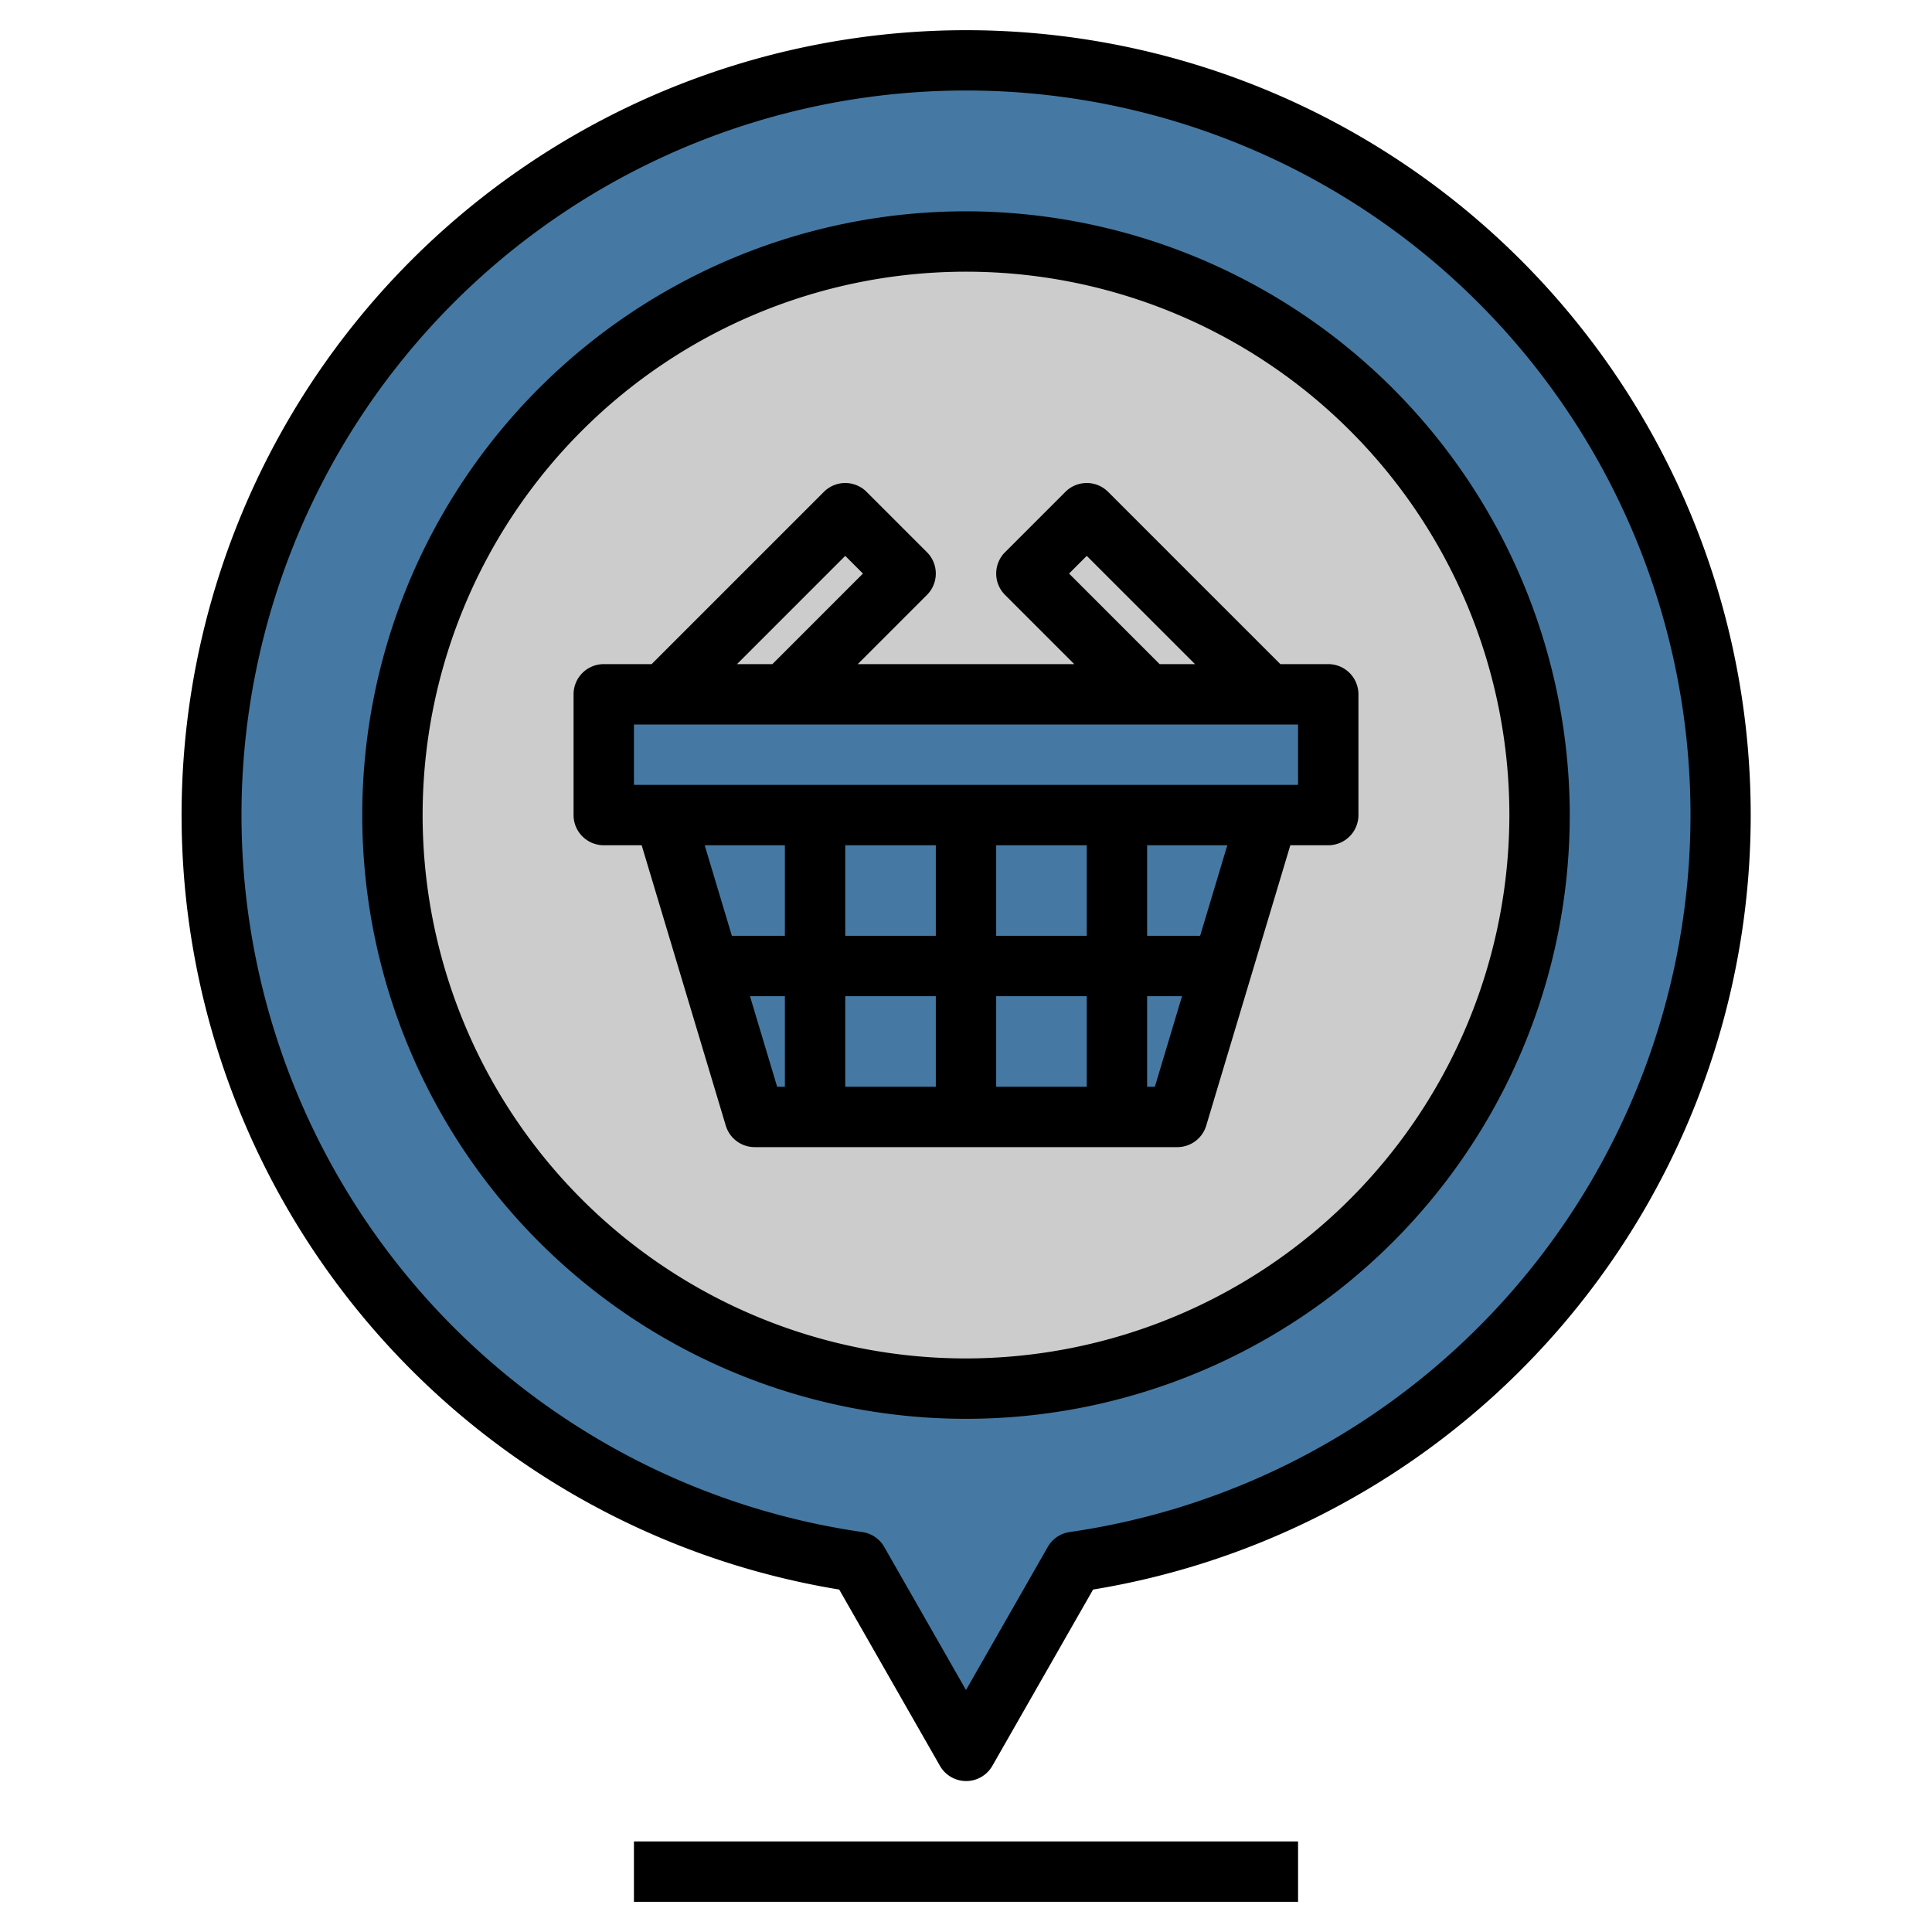 <svg id="Layer_3" height="512" viewBox="0 0 64 64" width="512" xmlns="http://www.w3.org/2000/svg" data-name="Layer 3"><path d="m57 27a25 25 0 1 0 -28.576 24.741l3.576 6.259 3.576-6.259a25 25 0 0 0 21.424-24.741z" fill="#4579a3"/><circle cx="32" cy="27" fill="#ccc" r="19"/><path d="m32 8a18.98 18.98 0 0 0 -15.473 30h24.473a4 4 0 0 0 4-4v-20.83a18.915 18.915 0 0 0 -13-5.17z" fill="#ccc"/><rect height="20" rx="4" width="20" x="19" y="14" fill="#ccc"/><path d="m20 23v4h2l3 10h14l3-10h2v-4z" fill="#4579a3"/><path d="m32 1a26 26 0 0 0 -4.2 51.656l3.337 5.84a1 1 0 0 0 1.736 0l3.337-5.84a26 26 0 0 0 -4.21-51.656zm3.435 49.751a1 1 0 0 0 -.727.494l-2.708 4.739-2.708-4.739a1 1 0 0 0 -.727-.494 24 24 0 1 1 6.87 0z"/><path d="m32 7a20 20 0 1 0 20 20 20.023 20.023 0 0 0 -20-20zm0 38a18 18 0 1 1 18-18 18.021 18.021 0 0 1 -18 18z"/><path d="m21 61h22v2h-22z"/><path d="m44 22h-1.586l-5.707-5.707a1 1 0 0 0 -1.414 0l-2 2a1 1 0 0 0 0 1.414l2.293 2.293h-7.172l2.293-2.293a1 1 0 0 0 0-1.414l-2-2a1 1 0 0 0 -1.414 0l-5.707 5.707h-1.586a1 1 0 0 0 -1 1v4a1 1 0 0 0 1 1h1.256l2.786 9.287a1 1 0 0 0 .958.713h14a1 1 0 0 0 .958-.713l2.786-9.287h1.256a1 1 0 0 0 1-1v-4a1 1 0 0 0 -1-1zm-8.586-3 .586-.586 3.586 3.586h-1.172zm-7.414-.586.586.586-3 3h-1.172zm5 14.586h3v3h-3zm-2 3h-3v-3h3zm2-5v-3h3v3zm-2 0h-3v-3h3zm-5 0h-1.756l-.9-3h2.656zm-1.156 2h1.156v3h-.256zm13.412 3h-.256v-3h1.156zm1.5-5h-1.756v-3h2.656zm3.244-5h-22v-2h22z"/></svg>